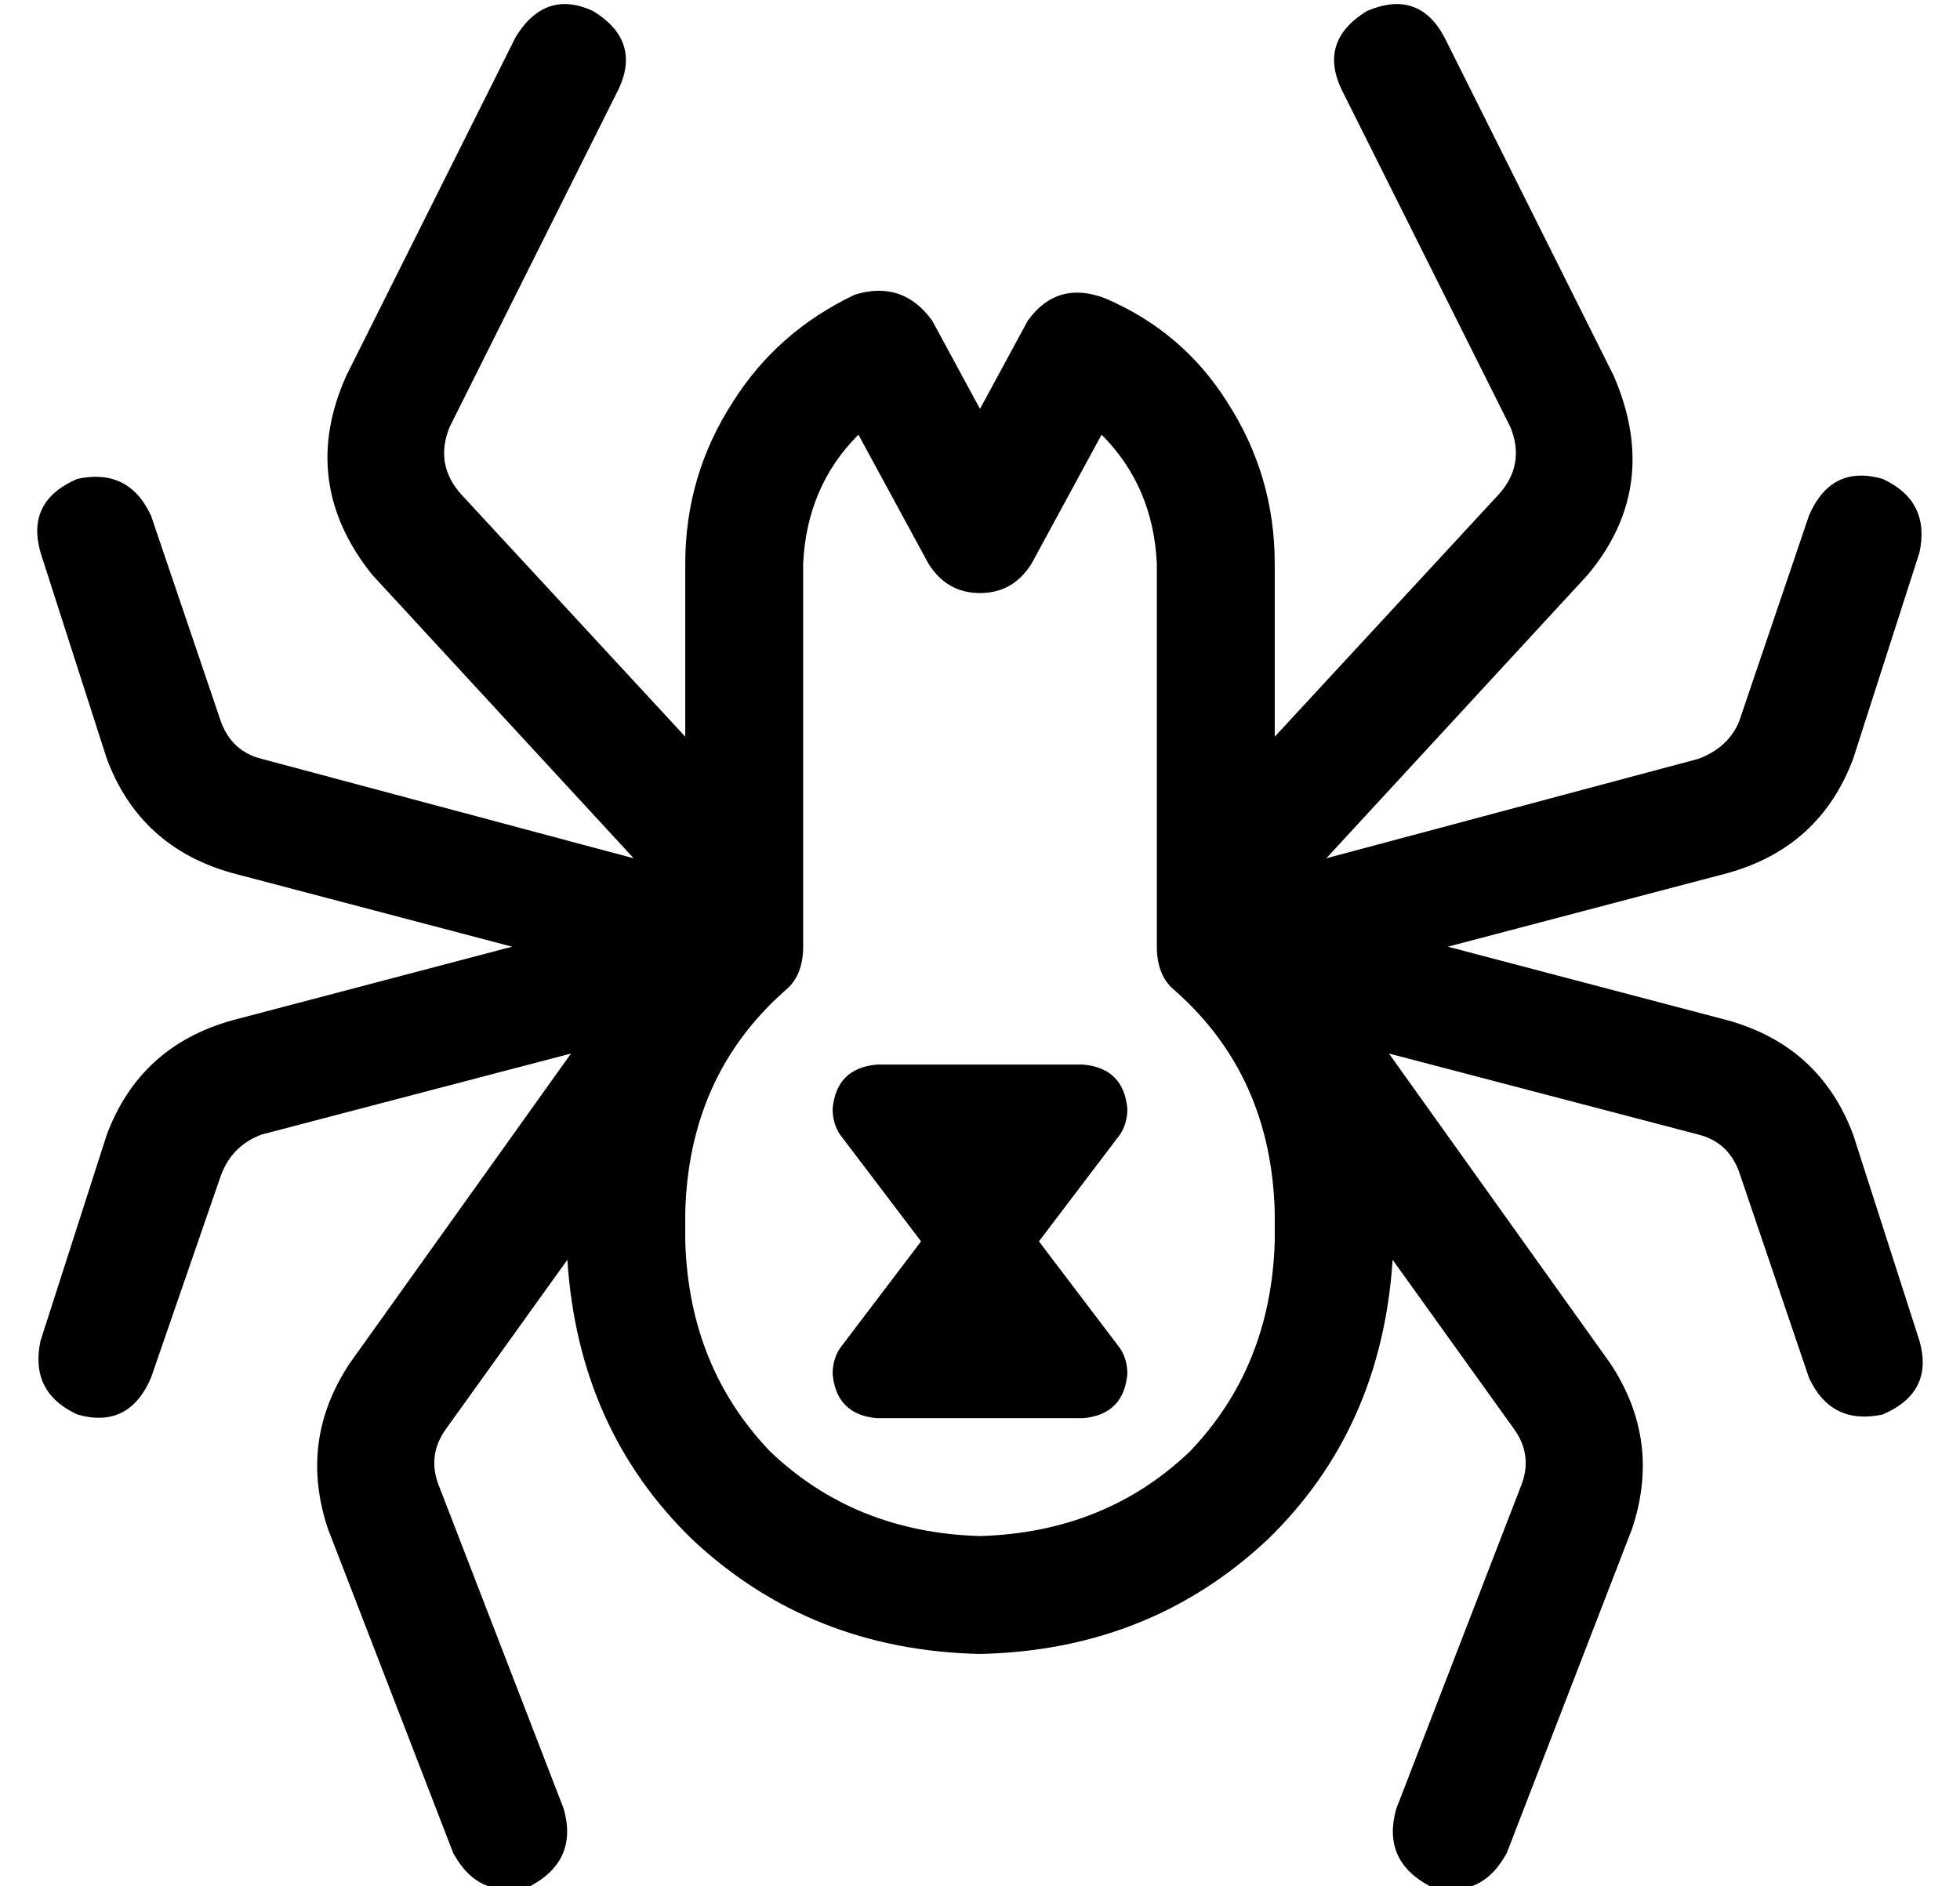 <?xml version="1.0" standalone="no"?>
<!DOCTYPE svg PUBLIC "-//W3C//DTD SVG 1.1//EN" "http://www.w3.org/Graphics/SVG/1.1/DTD/svg11.dtd" >
<svg xmlns="http://www.w3.org/2000/svg" xmlns:xlink="http://www.w3.org/1999/xlink" version="1.1" viewBox="-10 -40 532 512">
   <path fill="currentColor"
d="M151 -37q13 8 7 21l-46 92v0q-4 10 3 18l61 66v0v-47v0q0 -24 13 -44q12 -19 33 -29q13 -4 21 7l13 24v0l13 -24v0q8 -11 21 -6q21 9 33 28q13 20 13 44v47v0l61 -66v0q7 -8 3 -18l-46 -92v0q-6 -13 7 -21q14 -6 21 7l46 92v0q13 30 -7 54l-71 77v0l101 -27v0
q8 -3 11 -10l19 -56v0q6 -14 20 -10q13 6 10 20l-18 56v0q-9 24 -34 31l-76 20v0l76 20v0q25 7 34 31l18 56v0q4 14 -10 20q-14 3 -20 -10l-19 -56v0q-3 -8 -11 -10l-84 -22v0l60 84v0q14 21 6 45l-34 88v0q-7 13 -21 9q-13 -7 -9 -21l34 -88v0q3 -8 -2 -15l-33 -46v0
q-3 46 -34 76q-32 30 -78 31q-46 -1 -78 -31q-31 -30 -34 -76l-33 46v0q-5 7 -2 15l34 88v0q4 14 -9 21q-14 4 -21 -9l-34 -88v0q-8 -24 6 -45l60 -84v0l-84 22v0q-8 3 -11 11l-19 55v0q-6 14 -20 10q-13 -6 -10 -20l18 -56v0q9 -24 34 -31l76 -20v0l-76 -20v0
q-25 -7 -34 -31l-18 -56v0q-4 -14 10 -20q14 -3 20 10l19 56v0q3 8 11 10l101 27v0l-71 -77v0q-20 -25 -7 -54l46 -92v0q8 -13 21 -7v0zM270 113q-5 8 -14 8t-14 -8l-19 -35v0q-14 14 -15 35v104v0v0v0v0v0q0 8 -5 12q-26 23 -27 60v8v0q1 34 23 57q23 22 57 23
q34 -1 57 -23q22 -23 23 -57v-8v0q-1 -37 -27 -60q-5 -4 -5 -12v0v0v0v0v-104v0q-1 -21 -15 -35l-19 35v0zM218 268q-2 -3 -2 -7q1 -11 12 -12h56v0q11 1 12 12q0 4 -2 7l-22 29v0l22 29v0q2 3 2 7q-1 11 -12 12h-56v0q-11 -1 -12 -12q0 -4 2 -7l22 -29v0l-22 -29v0z" />
</svg>
